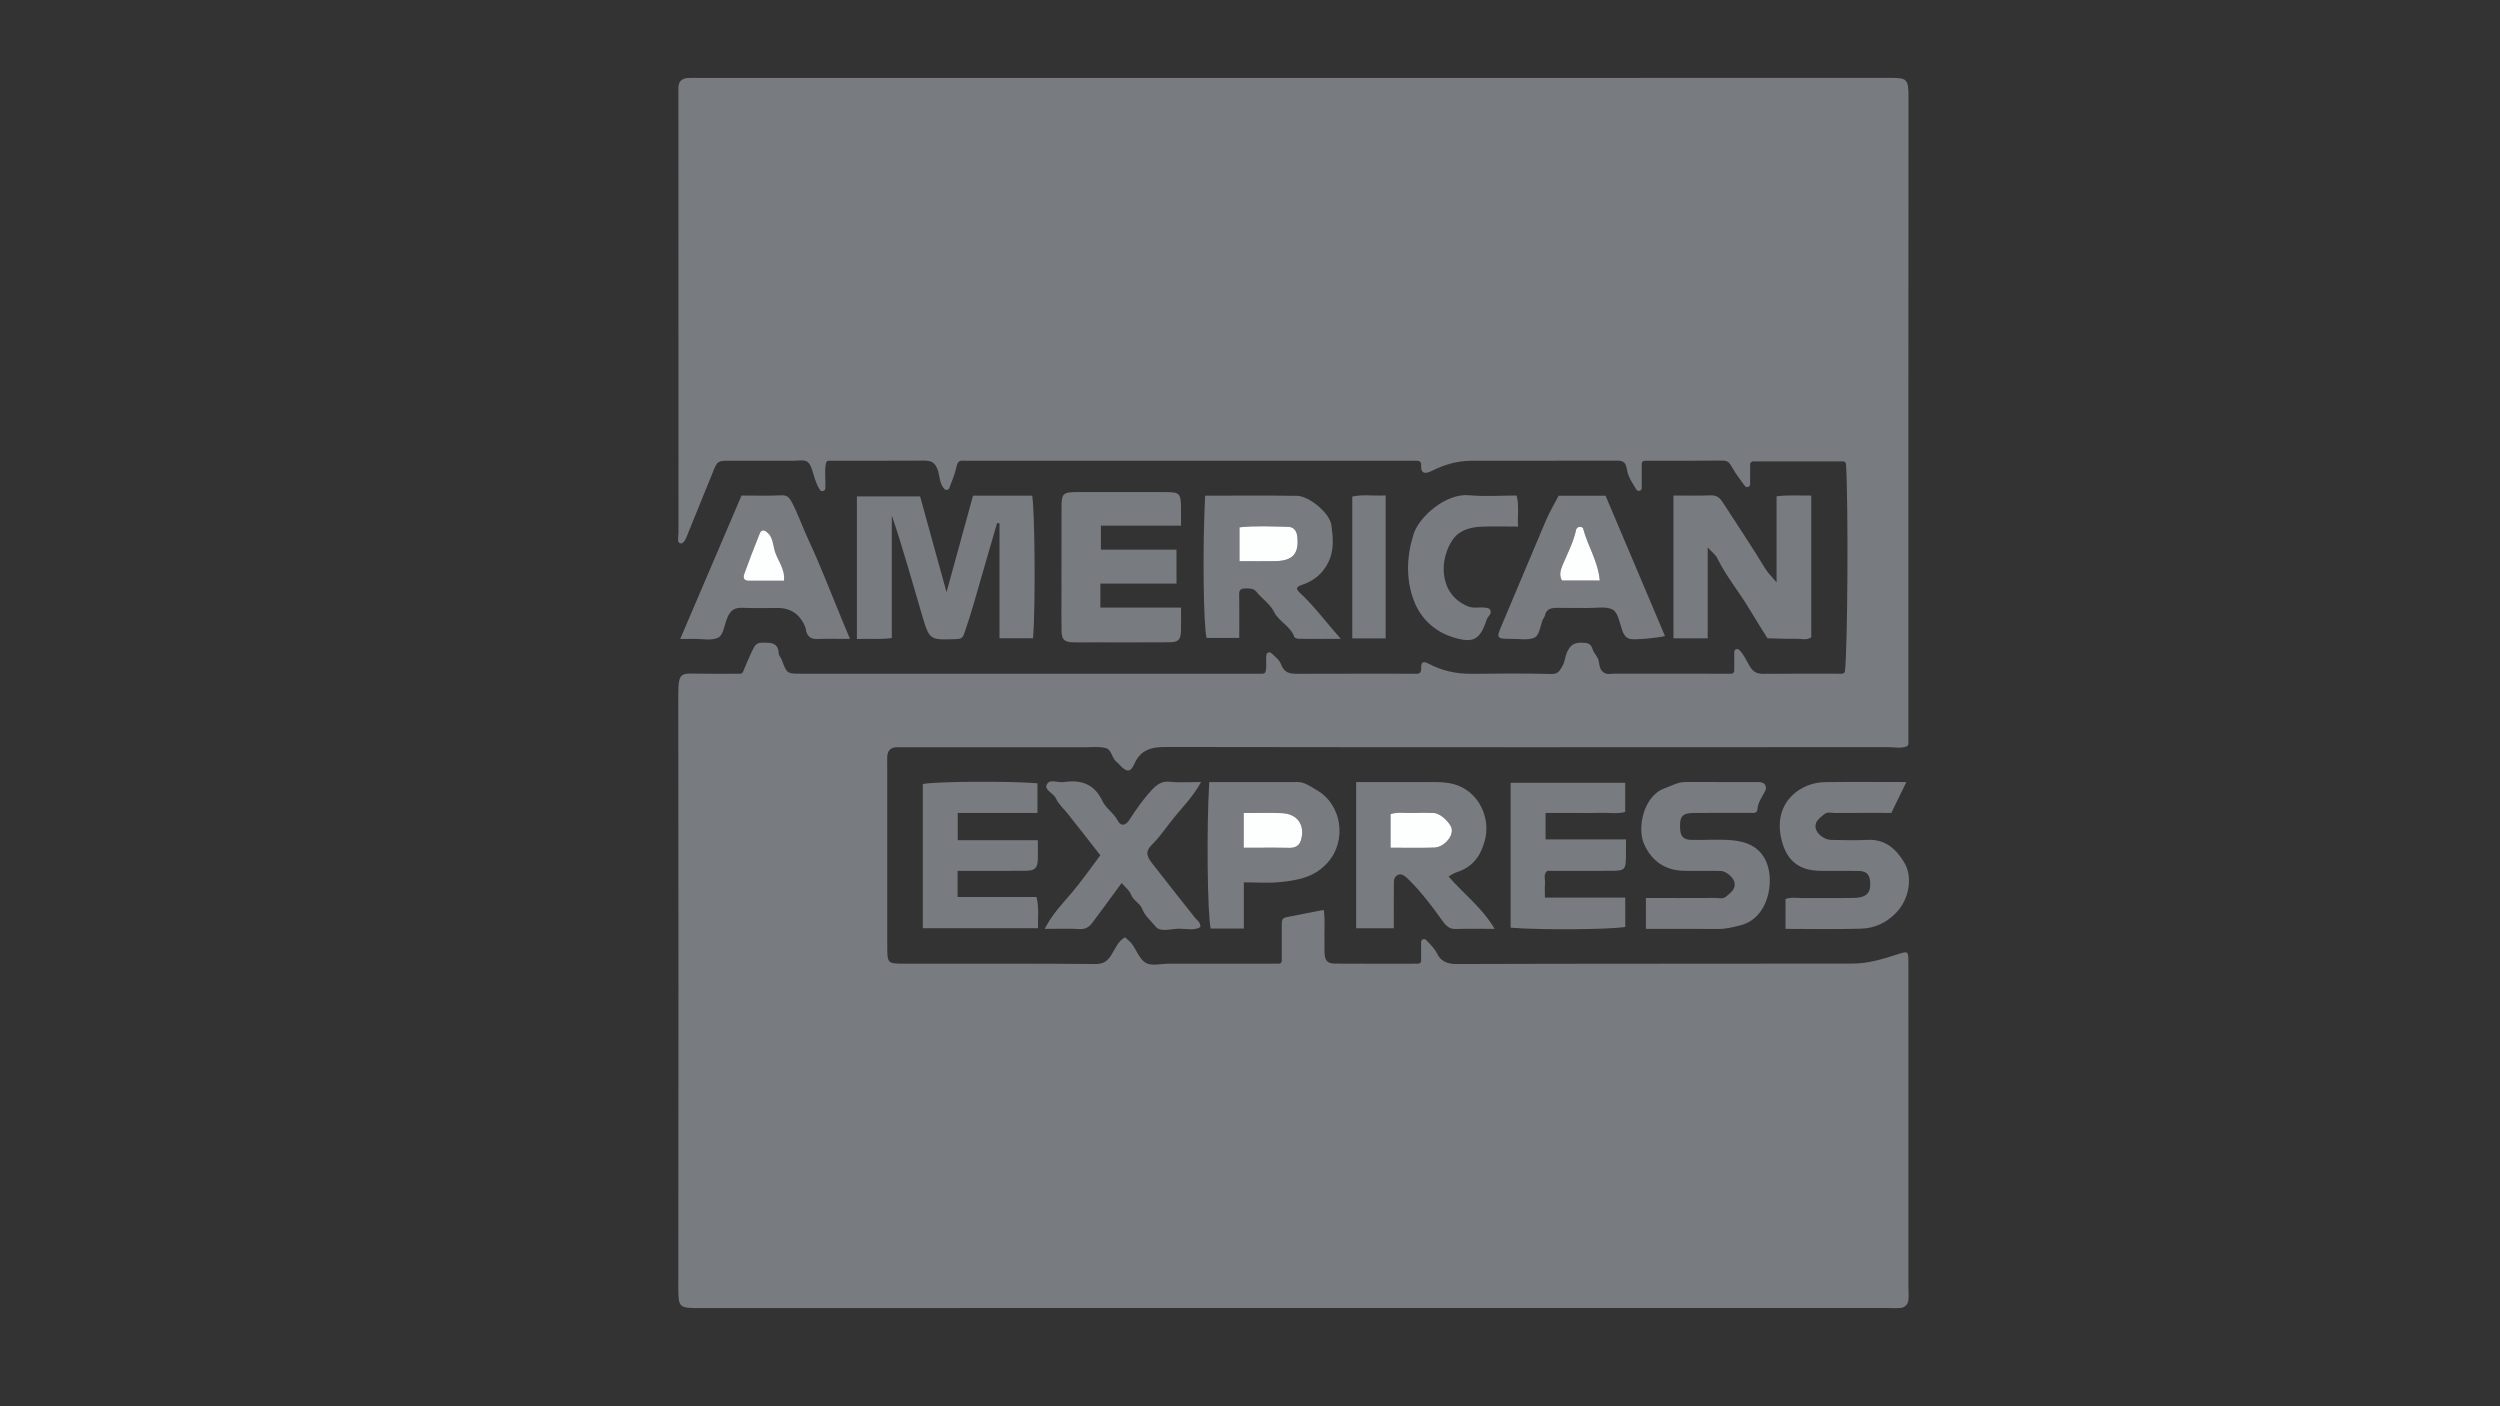<?xml version="1.0" encoding="UTF-8"?>
<svg id="Capa_1" data-name="Capa 1" xmlns="http://www.w3.org/2000/svg" viewBox="0 0 2560 1440">
  <rect x="0" y="0" width="2560" height="1440" fill="#333333" stroke="none"/>
  <defs>
    <style>
      .cls-1 {
        fill: #fdfefe;
      }

      .cls-1, .cls-2 {
        stroke-width: 0px;
      }

      .cls-2 {
        fill: #787b7f;
      }
    </style>
  </defs>
  <path class="cls-2" d="M1355.49,931.71c1.64,10.6.41,21.59.76,32.44.13,3.96-.17,7.93.06,11.88.45,7.65,3.05,10.66,10.55,10.71,27.98.2,55.97.09,85.35.08,1.66,0,3.01-1.35,3.01-3.01v-19.17c0-2.73,3.35-4.04,5.2-2.05,4.63,4.97,8.75,8.74,11.41,14.27,3.4,7.06,9.9,10.32,19.36,10.29,135.36-.48,270.72-.23,406.09-.46,15.28-.03,30.07-4.38,44.56-9.09,12.11-3.93,12.34-4.09,12.36,7.4.08,40.94.03,81.88.03,122.82,0,69.99,0,139.98,0,209.98,0,4.62.51,9.3-.07,13.85-.53,4.1-3.55,7.15-7.69,7.64-4.55.55-9.23.07-13.85.07-405.43,0-810.85-.04-1216.28.1-21.05,0-21.77-.34-21.75-21.64.19-202.05.23-404.11-.03-606.16-.03-23.72,2.75-22.16,21.54-21.83,13.86.24,27.73.07,41.91.05,1.2,0,2.29-.72,2.76-1.82,2.96-6.93,5.78-13.89,9-20.65,4.6-9.65,5.29-9.51,16.34-9.24,7.28.18,10.94,3.41,11.24,10.36.13,2.94,2.22,4.62,3.09,6.94,5.36,14.3,5.26,14.39,19.79,14.4,154.51.02,309.02,0,463.53,0h9.31c1.39,0,2.59-.96,2.93-2.31,1.48-5.8-.06-11.55.82-17.08.37-2.32,3.21-3.29,4.96-1.72,4.05,3.63,8.33,7.04,9.98,11.44,3.31,8.82,8.85,9.78,16.57,9.75,39.62-.16,79.24-.07,118.85-.09,3.75,0,8.35,1.12,8.11-5.23-.24-6.32,1.37-8.35,7.97-4.85,13.74,7.28,28.57,10.39,44.26,10.19,27.07-.34,54.15-.48,81.21.17,6.9.17,8.25-3.2,11.05-7.87,2.73-4.56,2.79-9.68,4.89-14.36,3.25-7.25,7.07-9.8,14.5-9.78,5.54.02,9.8.12,11.7,6.71,1.21,4.17,5.36,7.61,6.15,11.76.87,4.6.93,8.99,5.16,12,3.62,2.58,7.65,1.17,11.44,1.19,39.26.13,78.51.08,119.25.08,1.66,0,3.01-1.35,3.01-3.01v-19.22c0-2.71,3.3-4.03,5.19-2.08,5.12,5.31,7.51,11.35,10.66,16.63,3.51,5.88,7.41,7.88,14.05,7.8,26.84-.31,53.69-.14,80.49-.13,1.53,0,2.82-1.14,2.99-2.66,2.77-25.08,3.57-169.5,1.07-211.92-.09-1.59-1.41-2.83-3-2.83h-92.17c-1.66,0-3.01,1.35-3.01,3.01v20.32c0,2.9-3.7,4.12-5.42,1.79-5.15-6.95-9.65-12.87-13.2-19.31-2.52-4.56-4.4-6.7-9.8-6.64-26.03.27-52.07.14-79.56.13-1.66,0-3.01,1.35-3.01,3.01v24.91c0,3.03-3.98,4.15-5.57,1.57-4.62-7.53-8.6-13.64-9.53-20.18-1.44-10.12-6.16-9.37-12.96-9.36-48.86.1-97.72,0-146.59.11-14.24.03-27.56,3.97-40.28,10.34-6.15,3.08-11.6,3.74-10.98-6.1.22-3.48-2.16-4.27-5.05-4.28-3.96,0-7.92-.02-11.89-.02-147.25,0-294.5,0-441.74,0-3.3,0-6.61.16-9.9-.04-4.8-.29-6.23,1.54-7.29,6.53-1.55,7.28-4.54,14.26-7.29,21.49-.79,2.08-3.46,2.59-5.01.99-5.01-5.2-4.69-12.84-6.66-18.9-2.54-7.8-6.25-10.21-13.8-10.16-32.26.2-64.52.09-97.82.09-1.4,0-2.64.97-2.94,2.33-1.86,8.41-.19,17.18-.75,26.03-.18,2.87-3.91,3.88-5.51,1.49-2.84-4.23-4.41-9.01-5.79-13.27-1.76-5.44-3.01-12-6.7-15.21-3.1-2.69-9.94-1.31-15.13-1.33-21.79-.1-43.58-.09-65.37-.02-11.91.04-12.14.53-16.52,11.46-9.12,22.74-18.59,45.34-27.67,68.1-.7,1.76-1.76,3.06-2.93,4.24-1.79,1.79-4.89.65-5.1-1.87-.23-2.76.39-5.6.39-8.3-.1-148.57-.09-297.14-.09-445.71,0-3.3-.04-6.6,0-9.9.09-6.19,3.4-9.51,9.42-9.93,3.94-.27,7.92-.04,11.88-.04,405.43,0,810.85.04,1216.28-.1,20.93,0,22.07-.1,22.05,21.34-.19,219.9-.12,439.8-.12,660.46,0,1.25-.78,2.37-1.95,2.82-6.06,2.34-12.68.71-18.93.71-246.29.14-492.59.23-738.88-.15-15.11-.02-26.27,2.35-33,17.56-3.85,8.71-7.67,8.26-14.63,1.15-.92-.94-1.67-2.15-2.74-2.84-5.74-3.66-5.31-13.1-11.82-14.79-6.78-1.76-14.31-.79-21.51-.79-60.09-.03-120.18-.02-180.26-.02-3.96,0-7.92.02-11.89,0-6.29-.03-9.65,3.17-10.04,9.35-.21,3.29-.02,6.6-.02,9.9,0,61.41-.02,122.82.02,184.22.01,17.84.26,18.15,17.05,18.16,65.37.06,130.74-.23,196.11.34,8.6.07,12.39-3.1,16.48-9.56,4.04-6.38,6.79-14.07,13.92-17.81,2.34,2.25,5.1,4.26,7.03,6.88,4.84,6.56,7.92,15.9,14.31,19.41,6.09,3.35,15.45.76,23.37.76,37.18,0,74.35,0,112.73,0,1.66,0,3.01-1.35,3.01-3.01,0-12.99.06-25.11-.04-37.24-.03-4.33.37-6.85,6.03-7.61"/>
  <path class="cls-2" d="M942.19,508.34c8.88,32.18,17.41,63.08,27.06,98.06,9.81-35.77,18.51-67.46,27.11-98.82h60.6c2.77,14.97,3.42,114.59.93,146.01h-34.4v-117.72c-.83-.08-1.65-.15-2.48-.23-5.85,20.16-11.78,40.29-17.52,60.47-4.81,16.92-9.64,33.81-15.39,50.47-1.75,5.07-2.23,7.56-8.14,7.8-27.87,1.12-28.17,1.39-35.74-24.34-10.04-34.09-19.55-68.33-31.01-102.26v125.56c-12.17,1.77-23.65.42-35.74.99v-145.99h64.71Z"/>
  <path class="cls-2" d="M1713.64,507.41c13.21,0,25.66.39,38.06-.16,6.26-.28,9.47,2.58,12.5,7.3,14.4,22.45,29.39,44.54,43.21,67.34,3.09,5.09,6.85,8.59,11.8,14.44v-88.07c12.11-1.65,23.54-.58,35.53-.79v145.14c-4.9,3.28-10.28,1.41-15.32,1.51-9.83.19-19.68-.3-29.52-.51-6-9.66-12.17-19.22-17.96-29.01-10.65-18.02-24.24-34.18-33.5-53.11-1.66-3.4-5.18-5.9-9.76-10.94v93.08h-35.04v-146.22Z"/>
  <path class="cls-2" d="M1126.78,597.63v24.58h82.58c0,8.67.22,16.4-.06,24.12-.31,8.79-2.75,11.3-11.81,11.37-26.41.19-52.82.07-79.22.07-6.6,0-13.21.2-19.8-.05-8.73-.34-11.28-2.86-11.46-11.74-.24-11.88-.06-23.77-.06-35.65,0-30.37-.08-60.74.03-91.11.05-13.82,1.59-15.28,15.85-15.32,30.37-.09,60.74-.1,91.11,0,13.97.05,15.25,1.5,15.42,15.77.07,5.87.01,11.74.01,18.63h-82.04v24.55h77.39v34.78h-77.93Z"/>
  <path class="cls-2" d="M1483.3,897.5c15.28,17.66,34.38,31.91,47.24,53.68-13.83,0-26.91-.33-39.96.12-8.15.28-11.56-5.73-15.18-10.7-9.51-13.06-19.1-25.99-30.51-37.47-2.32-2.33-4.58-4.85-7.31-6.6-4.73-3.05-10.2.25-10.25,6.23-.15,15.7-.05,31.4-.05,47.75h-38.58v-149.7c24.03,0,48.22-.04,72.41.02,10.94.02,21.78-.47,32.45,3.77,21.54,8.57,32.92,33.57,26.9,56.1-4.36,16.34-12.74,27.28-28.82,32.44-2.93.94-5.55,2.87-8.34,4.36ZM1423.91,868.06c15.9,0,30.28.37,44.62-.13,9.48-.33,18.56-9.97,18.18-18.02-.3-6.34-11.25-17.05-18.41-17.41-7.2-.36-14.43-.28-21.64-.03-7.61.26-15.43-1.24-22.75,1.2v34.39Z"/>
  <path class="cls-2" d="M1373.05,654.22c-15.09,0-28.8.07-42.5-.08-1.78-.02-4.77-.71-5.14-1.8-3.78-11.14-15.67-15.63-20.67-25.61-4.23-8.45-12.34-13.43-17.99-20.58-2.85-3.61-6.55-3.61-10.6-3.61-4.46,0-7.4.46-7.27,6.24.33,14.46.11,28.94.11,44.43h-33.47c-3.23-12.99-4.2-93.46-1.44-145.63,31.36,0,62.83-.3,94.29.15,11.99.17,33.29,17.56,34.98,29.9,1.72,12.59,3.09,25.79-3.15,38.23-5.73,11.42-14.51,18.73-26.41,22.84-6.73,2.33-7.36,4.04-2.26,8.77,14.86,13.77,26.68,30.18,41.51,46.76ZM1269.22,574.66c13.29,0,24.97.17,36.65-.04,18.04-.32,24.38-7.66,22.6-24.98-.63-6.12-3.81-10.07-9.36-10.18-16.67-.35-33.43-1.27-49.89.53v34.68Z"/>
  <path class="cls-2" d="M980.72,860.34h82.04c0,7.52.24,13.99-.06,20.44-.38,8.22-3.26,10.86-12.33,10.92-23,.16-46,.05-69.79.05v26.81h80.79c2.86,10.94,1.16,21.11,1.58,31.92h-118v-147.67c14.03-2.62,87.54-3.18,117.42-.73v30.34h-81.65v27.91Z"/>
  <path class="cls-2" d="M1665,859.54c0,6.39.02,10.28,0,14.16-.11,17.68-.3,17.96-17.19,18.03-21.12.08-42.24.02-63.39.02-4.45,3.62-1.92,8.57-2.32,12.89-.41,4.46-.09,8.99-.09,14.47h82.26v30.02c-13.74,2.7-85.5,3.34-117.39.84v-148.39h117.32v29.85c-7.77,2.37-16.93.6-25.88.92-9.23.33-18.48.07-27.72.07h-27.95v27.12h82.33Z"/>
  <path class="cls-2" d="M1685.42,951.18v-31.61c23.81,0,47.35.07,70.88-.07,3.8-.02,8.05,1.52,11.34-1.49,4.25-3.89,9.93-7.18,8.48-14.38-1.02-5.04-8.46-11.63-14.01-11.76-12.53-.31-25.08.1-37.61-.17-19.18-.41-32.81-9.51-40.81-26.99-7.62-16.65-.84-49.78,20.83-57.47,7.06-2.5,13.67-6.55,21.64-6.5,25.08.17,50.16.01,75.23.1,5.37.02,8.4,4.06,6.27,8.72-2.89,6.32-7.6,11.71-8.08,19.21-.3,4.61-4.67,3.59-7.72,3.6-19.14.07-38.28-.12-57.41.1-11.8.13-14.65,3.58-14.05,15.62.42,8.5,3.22,11.75,11.74,11.96,13.85.33,27.8-.84,41.55.39,15.03,1.35,28.46,6.83,35.08,22.32,8.52,19.95,2.25,57.58-26.72,64.8-7.55,1.88-14.74,3.76-22.57,3.69-24.3-.21-48.6-.08-74.06-.08Z"/>
  <path class="cls-2" d="M1952.11,800.81c-6.02,12.37-10.67,21.93-15.38,31.61-19.36,0-38.44-.08-57.52.07-3.8.03-8.11-1.57-11.35,1.37-4.24,3.84-10.01,7.05-8.59,14.3,1.13,5.77,8.81,11.78,15.79,11.91,12.51.23,25.06.55,37.55-.05,18.14-.87,29.51,9.92,37.48,23.42,9,15.24,4.3,37.22-7.16,49.84-10.03,11.04-22.56,17.2-36.97,17.66-25.56.81-51.17.23-77.59.23v-30.61c5.67-2.14,12.24-.86,18.59-.93,17.13-.18,34.26.19,51.39-.15,13.21-.26,17.86-5.46,16.62-17.25-.72-6.88-3.81-10.14-11.28-10.33-13.17-.34-26.35,0-39.53-.17-23.1-.29-35.82-11.32-40.53-34.83-7.22-35.97,20.36-55.61,44.8-55.99,26.88-.42,53.78-.1,83.68-.1Z"/>
  <path class="cls-2" d="M1644.11,507.62c20.23,47.78,40.52,95.7,60.81,143.64-6.2,1.93-32.33,4.27-36.18,2.98-4.71-1.58-6.47-5.37-7.99-9.99-2.34-7.12-4.07-17.05-9.29-19.95-6.6-3.66-16.44-1.6-24.89-1.73-10.54-.16-21.09.14-31.63-.1-6.5-.15-11.71.93-13.14,8.46-.22,1.17-1.38,2.13-1.86,3.29-2.62,6.36-3.47,15.81-8.14,18.39-6.12,3.38-15.22,1.56-23.04,1.58-16.96.05-16.84-.3-10.39-15.37,15.07-35.2,29.59-70.63,44.65-105.84,3.71-8.68,8.6-16.85,13-25.36h48.1ZM1638.19,594.5c-1.88-19.99-12.34-35.53-16.94-52.86-.56-2.09-2.9-2.5-4.78-1.95-1.01.3-2.26,1.53-2.47,2.54-2.74,12.96-9,24.58-14.03,36.65-2.31,5.54-3.5,10.58-.48,15.62h38.7Z"/>
  <path class="cls-2" d="M870.35,654.23c-13.13,0-23.56-.25-33.97.09-6.41.21-9.56-2.96-11.1-8.58-.17-.62.14-1.38-.07-1.96q-7.7-21.24-28.98-21.24c-11.87,0-23.75.42-35.59-.14-8.32-.39-12.66,2.37-15.98,10.42-2.85,6.9-3.78,17.23-9.01,19.99-6.74,3.56-16.59,1.25-25.11,1.42-3.82.07-7.64.01-13.98.01,21.57-50.48,42.2-98.73,62.76-146.83,14.07,0,27.27.48,40.42-.21,6.34-.33,8.52,2.19,11.25,7.36,6.49,12.29,10.87,25.47,16.76,38.01,12.25,26.11,22.48,53.17,33.54,79.83,2.64,6.36,5.3,12.72,9.09,21.83ZM786.64,546.14c-3.48-3.66-6.89-4.28-8.67.14-5.58,13.86-10.93,27.82-15.99,41.88-1.13,3.15-.33,6.52,4.43,6.51,12.37-.03,24.74,0,36.4,0"/>
  <path class="cls-2" d="M1229.87,800.81c-8.04,14.76-18.61,25.32-27.92,36.74-7.35,9.01-13.69,18.82-22.11,27.11-6.8,6.7-6.33,11.26-.17,19.24,14.54,18.83,29.44,37.38,44.15,56.07,1.94,2.47,5.44,3.91,5.4,9.33-6.58,3.85-14.4,1.68-21.62,1.67-8.34,0-19.53,3.96-24.31-2.18-4.48-5.75-10.91-10.61-13.75-18.27-1.91-5.15-8.87-8.4-10.9-13.54-2.12-5.4-6.17-8.18-10.08-12.8-10.09,13.73-19.91,27.26-29.93,40.63-3.21,4.28-7,6.97-13.25,6.56-11.04-.73-22.16-.21-35.58-.21,7.8-15.44,18.48-26.06,28.16-37.55,9.9-11.75,18.69-24.45,28.75-37.78-10.91-13.97-22.17-28.66-33.76-43.09-4.02-5-8.93-9.09-11.73-15.26-2.32-5.12-11.61-8.33-9.55-13.55,2.81-7.1,11.48-2.17,17.53-3.07,17.67-2.63,31.46,1.72,39.8,19.61,3.39,7.26,11.46,11.95,15.46,19.72,3.12,6.06,7.92,5.65,11.97-.59,7-10.78,14.25-21.28,23.04-30.74,5.17-5.57,10.19-9.22,18.59-8.31,9.71,1.05,19.63.24,31.79.24Z"/>
  <path class="cls-2" d="M1273.69,950.84h-33.89c-3.41-13.58-4.43-103.31-1.51-149.99,30.01,0,60.13.07,90.26-.05,7.58-.03,13.11,4.53,19.11,7.86,26.57,14.77,31.78,51.75,12.2,74.23-13.7,15.74-31.43,18.64-49.88,20.43-11.66,1.13-23.52.21-36.28.21v47.31ZM1273.56,868.1c16.8,0,31.81-.21,46.82.1,6.14.13,10.25-2.49,11.83-7.83,4.54-15.42-3.49-26.99-19.51-27.72-12.87-.59-25.79-.12-39.13-.12v35.57Z"/>
  <path class="cls-2" d="M1525.33,623.45c3.48,5.17-1.78,7.33-2.87,10.71-6.92,21.46-13.99,24.97-35.23,18.19-19.11-6.1-32.68-19.66-39.39-37.24-8.4-22.02-7.48-45.84-.25-68.37,5.55-17.29,32.59-41.88,56.86-39.6,15.68,1.47,31.62.28,48.59.28,2.6,9.94.82,20.14,1.45,31.8-13.28,0-25.65-.45-37.97.13-11.07.53-21.9,3.44-28.7,12.96-13.83,19.36-15.47,55.66,15.15,68.54,7.54,3.17,15.54-.64,22.35,2.59Z"/>
  <path class="cls-2" d="M1418.92,653.71h-34.18v-145.21c10.52-2.49,22.01-.44,34.18-1.21v146.42Z"/>
  <path class="cls-1" d="M1423.91,868.06v-34.39c7.32-2.44,15.14-.94,22.75-1.2,7.21-.25,14.44-.33,21.64.03,7.15.36,18.11,11.06,18.41,17.41.38,8.05-8.7,17.69-18.18,18.02-14.34.5-28.71.13-44.62.13Z"/>
  <path class="cls-1" d="M1269.22,574.66v-34.68c16.47-1.8,33.22-.87,49.89-.53,5.55.12,8.73,4.07,9.36,10.18,1.78,17.32-4.56,24.66-22.6,24.98-11.68.21-23.36.04-36.65.04Z"/>
  <path class="cls-1" d="M1638.19,594.5h-38.7c-3.01-5.05-1.82-10.09.48-15.62,5.02-12.07,11.29-23.68,14.03-36.65.21-1.01,1.46-2.24,2.47-2.54,1.89-.55,4.23-.15,4.78,1.95,4.6,17.33,15.06,32.87,16.94,52.86Z"/>
  <path class="cls-1" d="M802.8,594.66c-11.66,0-24.03-.02-36.4,0-4.76.01-5.56-3.36-4.43-6.51,5.06-14.06,10.41-28.02,15.99-41.88,1.78-4.42,5.19-3.8,8.67-.14,4.25,4.47,4.99,10.98,6,15.61,2.48,11.38,11.4,19.77,10.16,32.92Z"/>
  <path class="cls-1" d="M1273.56,868.1v-35.57c13.34,0,26.26-.47,39.13.12,16.02.74,24.05,12.3,19.51,27.72-1.58,5.35-5.69,7.97-11.83,7.83-15-.32-30.02-.1-46.82-.1Z"/>
</svg>